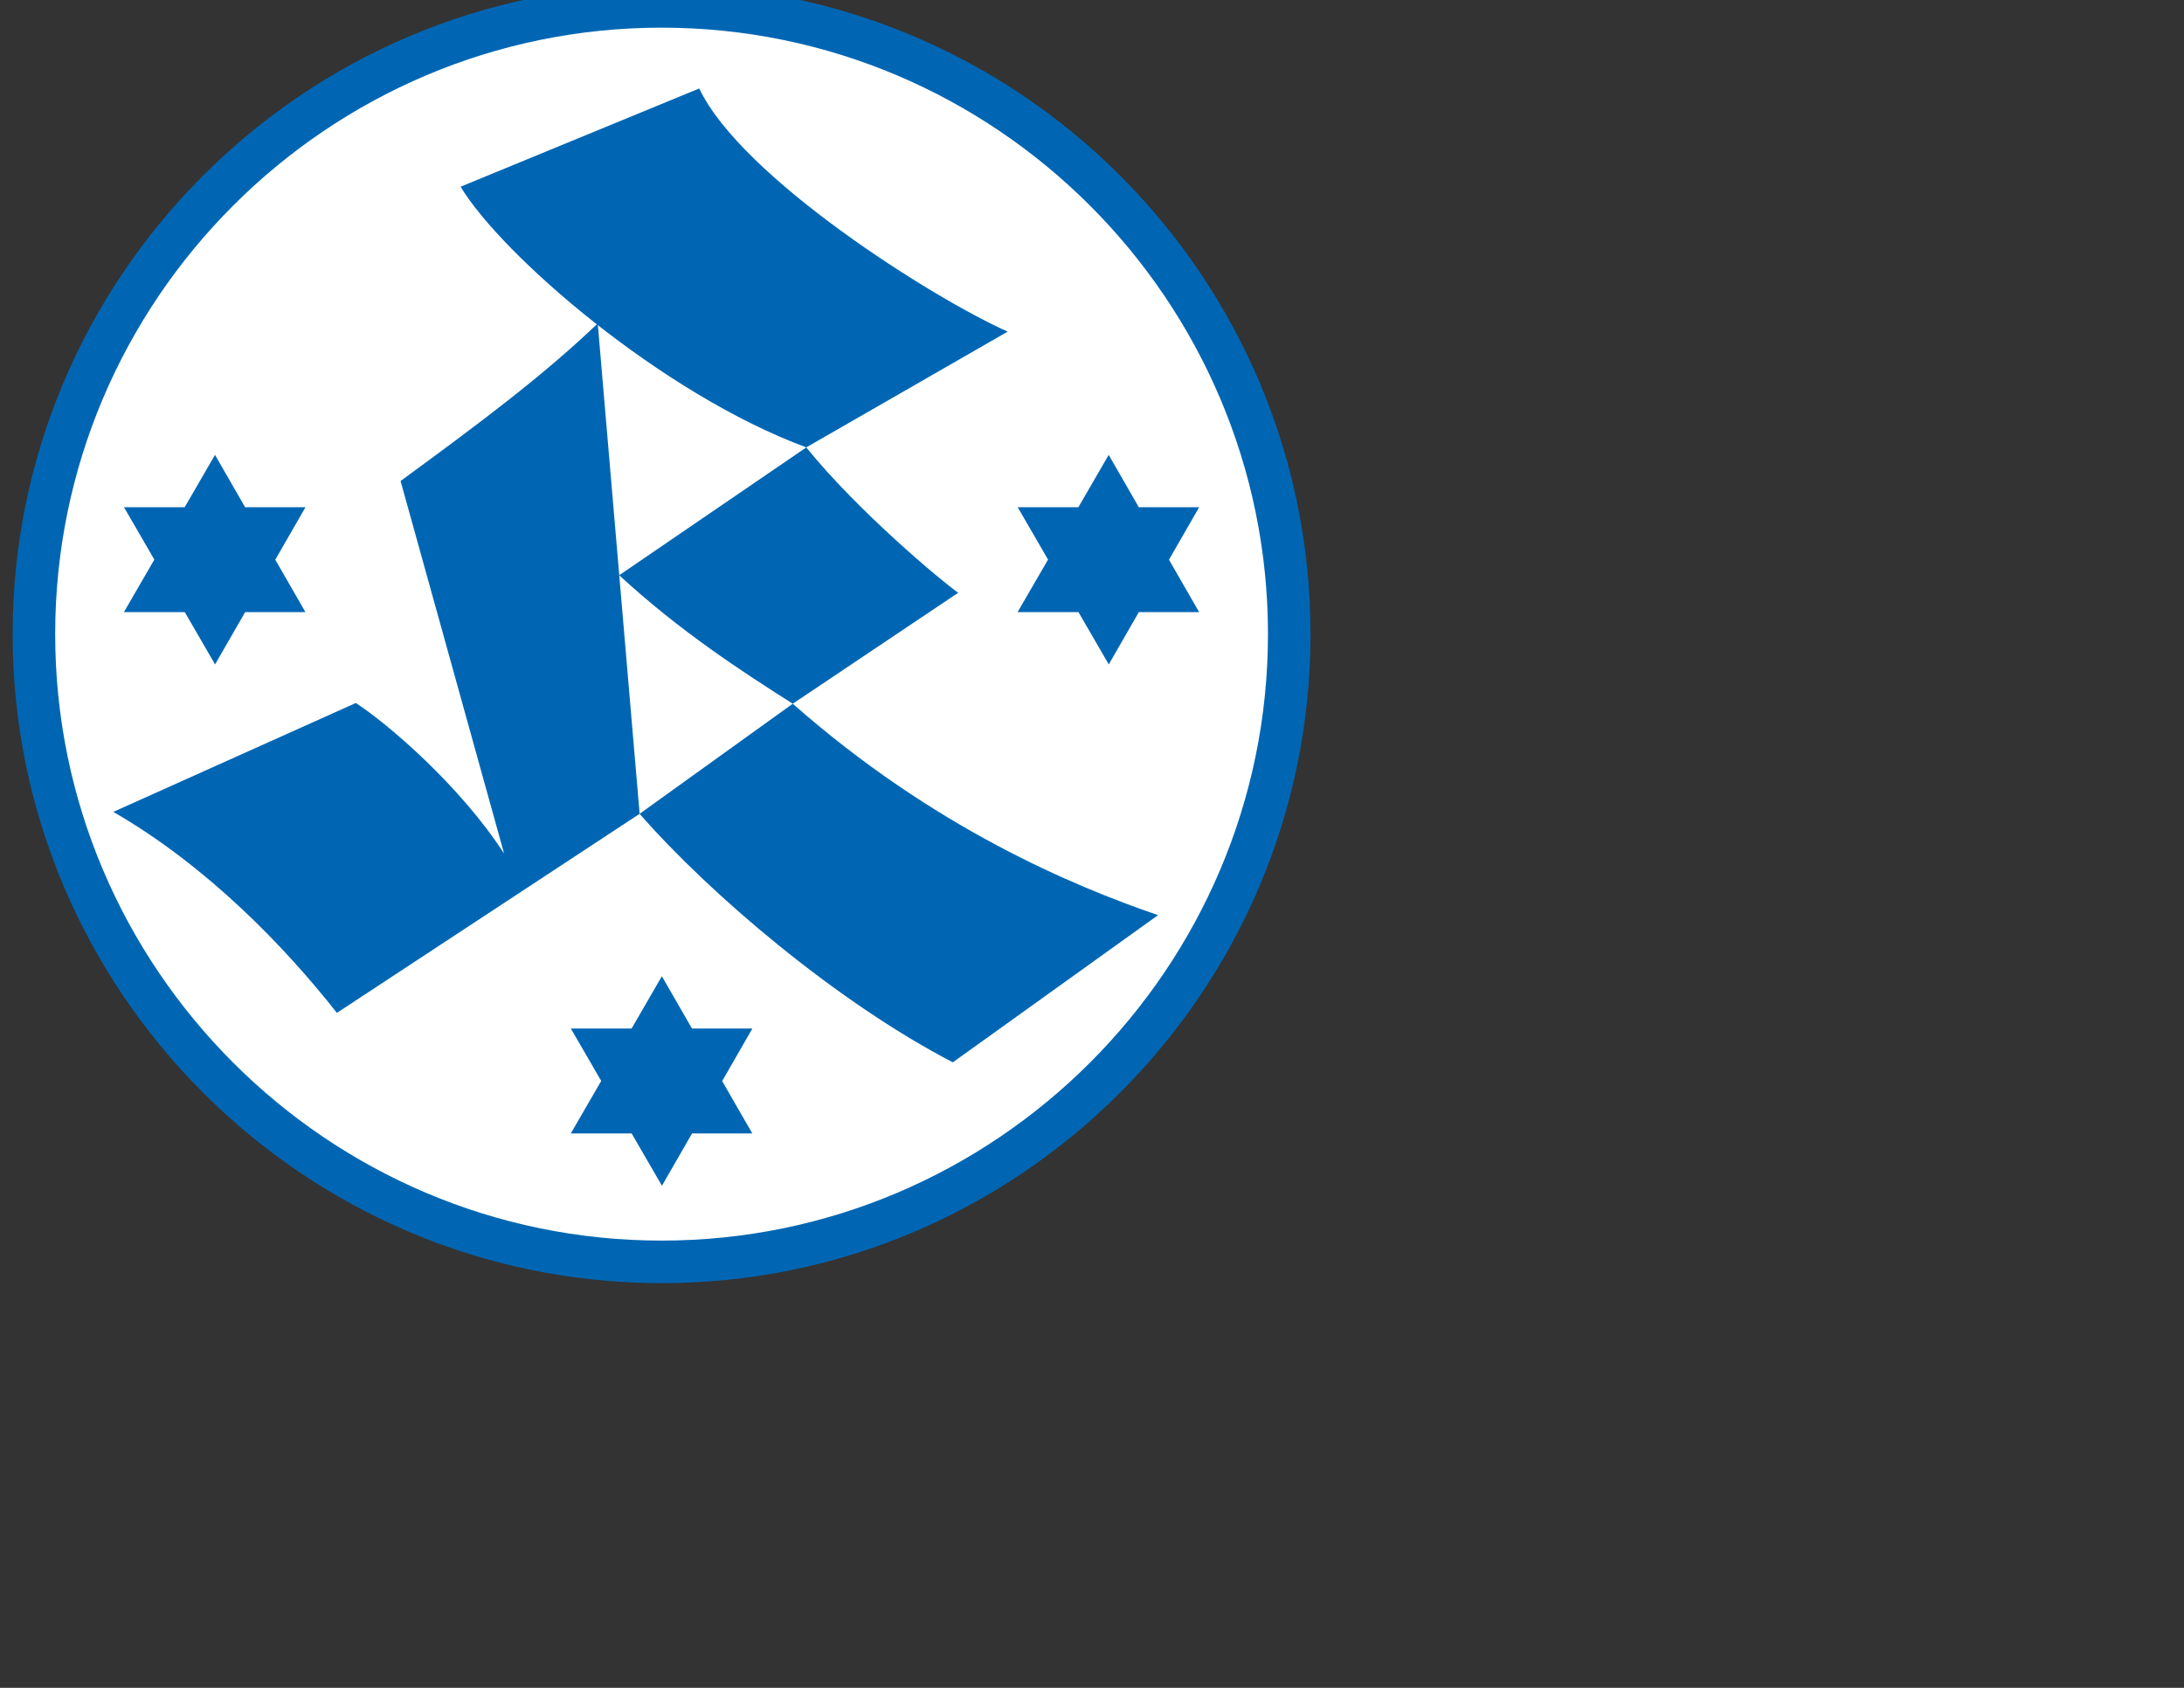<svg enable-background="new 0 0 792 612" viewBox="0 0 792 612" xmlns="http://www.w3.org/2000/svg"><rect x="0" y="0" width="792" height="612" fill="#333333" stroke="none"/><path d="m239.913-5.404c129.617 0 235.333 105.717 235.333 235.332 0 129.618-105.716 235.333-235.333 235.333s-235.332-105.715-235.332-235.332c0-129.616 105.715-235.333 235.332-235.333z" fill="#0066b3"/><path d="m239.913 10.028c121.117 0 219.9 98.784 219.9 219.901s-98.783 219.902-219.9 219.902-219.901-98.785-219.901-219.902c.001-121.116 98.784-219.901 219.901-219.901z" fill="#fff"/><g fill="#0066b3"><path d="m292.383 162.218 73.036-41.972c-27.299-12.179-96.535-55.901-111.849-88.168l-86.541 35.62c14.89 24.763 72.884 75.096 125.354 94.52z"/><path d="m287.485 255.164c-18.427-11.675-41.135-26.455-62.94-46.586l67.842-46.347c18.849 23.307 49.236 48.596 55.088 52.706z"/><path d="m231.954 295.085-109.784 72.178c-18.885-23.996-46.977-53.181-81.08-72.885l87.933-39.475c11.478 7.4 37.874 29.991 53.787 54.612l-37.547-135.115c29.453-21.531 51.836-38.323 71.497-57.125z"/><path d="m287.483 255.166-55.53 39.914c25.21 28.872 71.231 68.133 113.577 90.113l74.423-53.369c-30.712-10.53-81.394-31.621-132.47-76.658z"/><path d="m272.813 410.981-10.928-19 10.952-19.039h-21.903l-10.91-18.966-10.99 18.966-22.02-.001 11.009 18.999-11.033 19.042h22.067l10.992 18.965 10.909-18.965zm-162.054-189.038-10.928-18.999 10.952-19.038-21.904-.001-10.91-18.965-10.99 18.965h-22.02l11.011 18.999-11.035 19.042 22.068-.002 10.99 18.966 10.91-18.966h21.856zm324.086 0-10.927-18.999 10.951-19.038-21.903-.001-10.91-18.965-10.99 18.965h-22.021l11.01 18.999-11.034 19.042 22.068-.002 10.991 18.966 10.909-18.966h21.856z"/></g></svg>